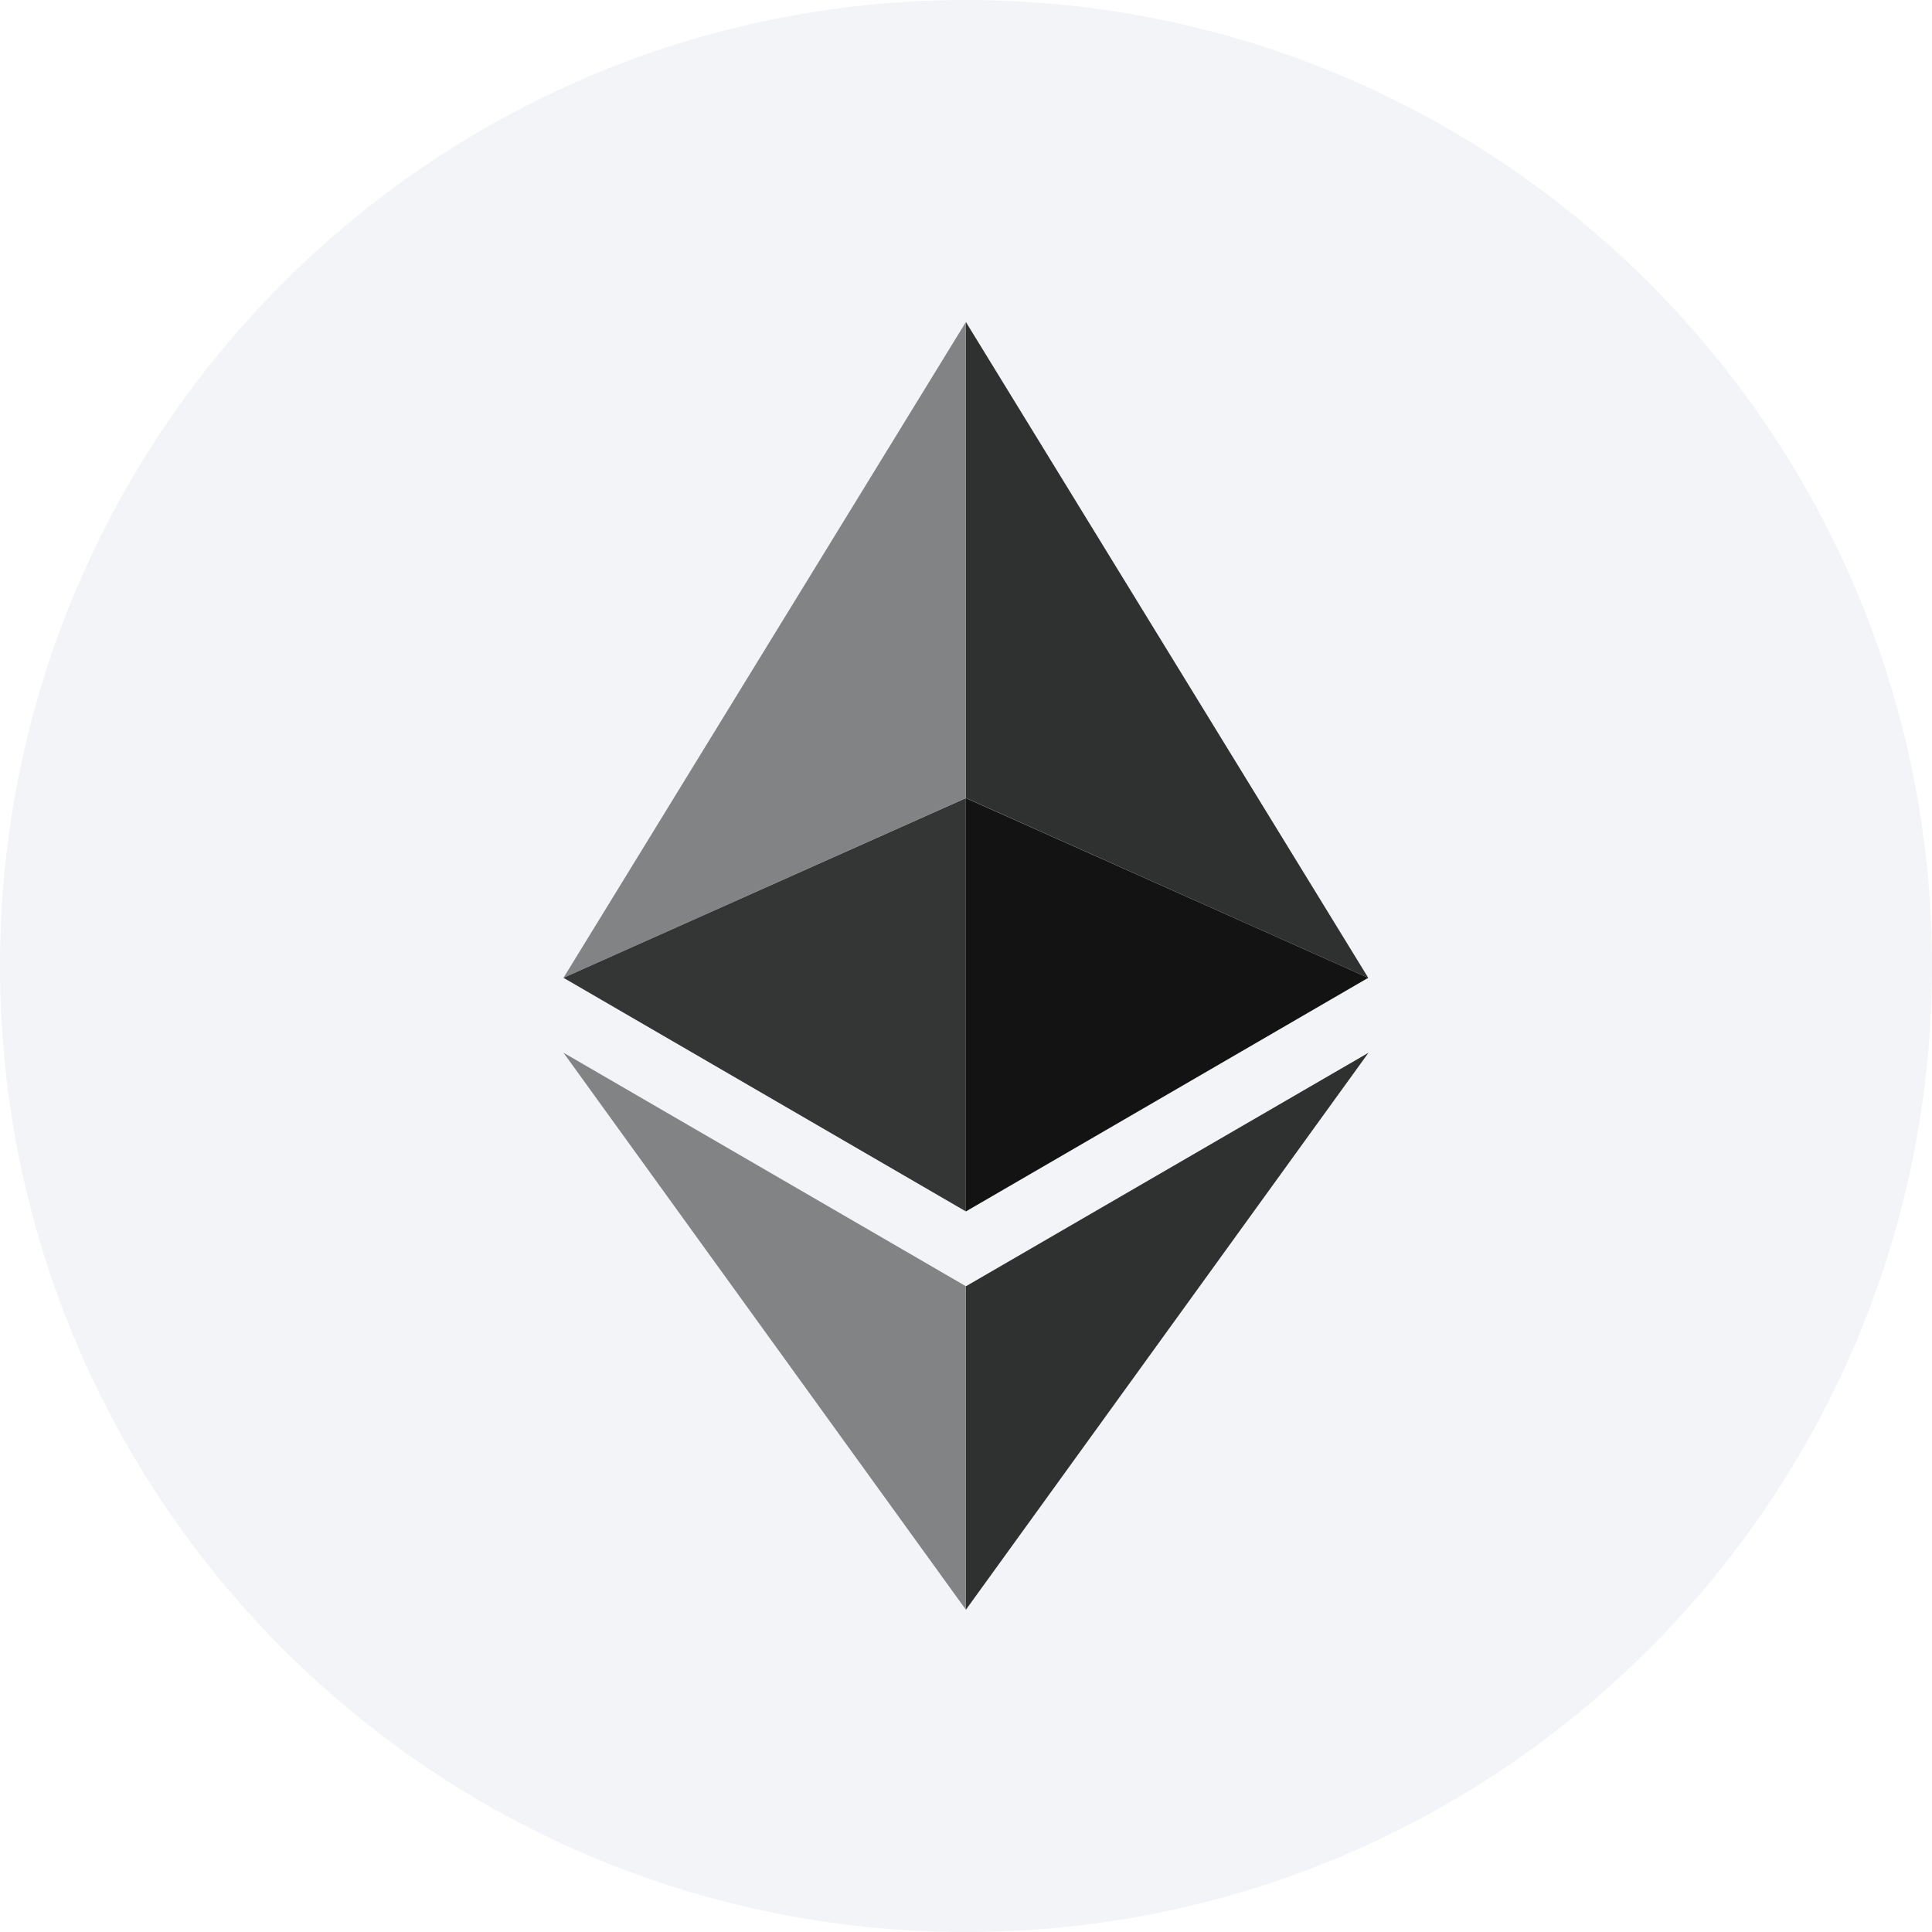 <svg width="128" height="128" viewBox="0 0 128 128" fill="none" xmlns="http://www.w3.org/2000/svg">
<path d="M64 128C99.346 128 128 99.346 128 64C128 28.654 99.346 0 64 0C28.654 0 0 28.654 0 64C0 99.346 28.654 128 64 128Z" fill="#F2F4F7"/>
<path d="M63.993 21.334V52.871L90.649 64.782L63.993 21.334Z" fill="#2F3030"/>
<path d="M63.993 21.334L37.333 64.782L63.993 52.871V21.334Z" fill="#828384"/>
<path d="M63.993 85.22V106.649L90.667 69.746L63.993 85.22Z" fill="#2F3030"/>
<path d="M63.993 106.649V85.216L37.333 69.746L63.993 106.649Z" fill="#828384"/>
<path d="M63.993 80.26L90.649 64.782L63.993 52.878V80.26Z" fill="#131313"/>
<path d="M37.333 64.782L63.993 80.26V52.878L37.333 64.782Z" fill="#343535"/>
</svg>

